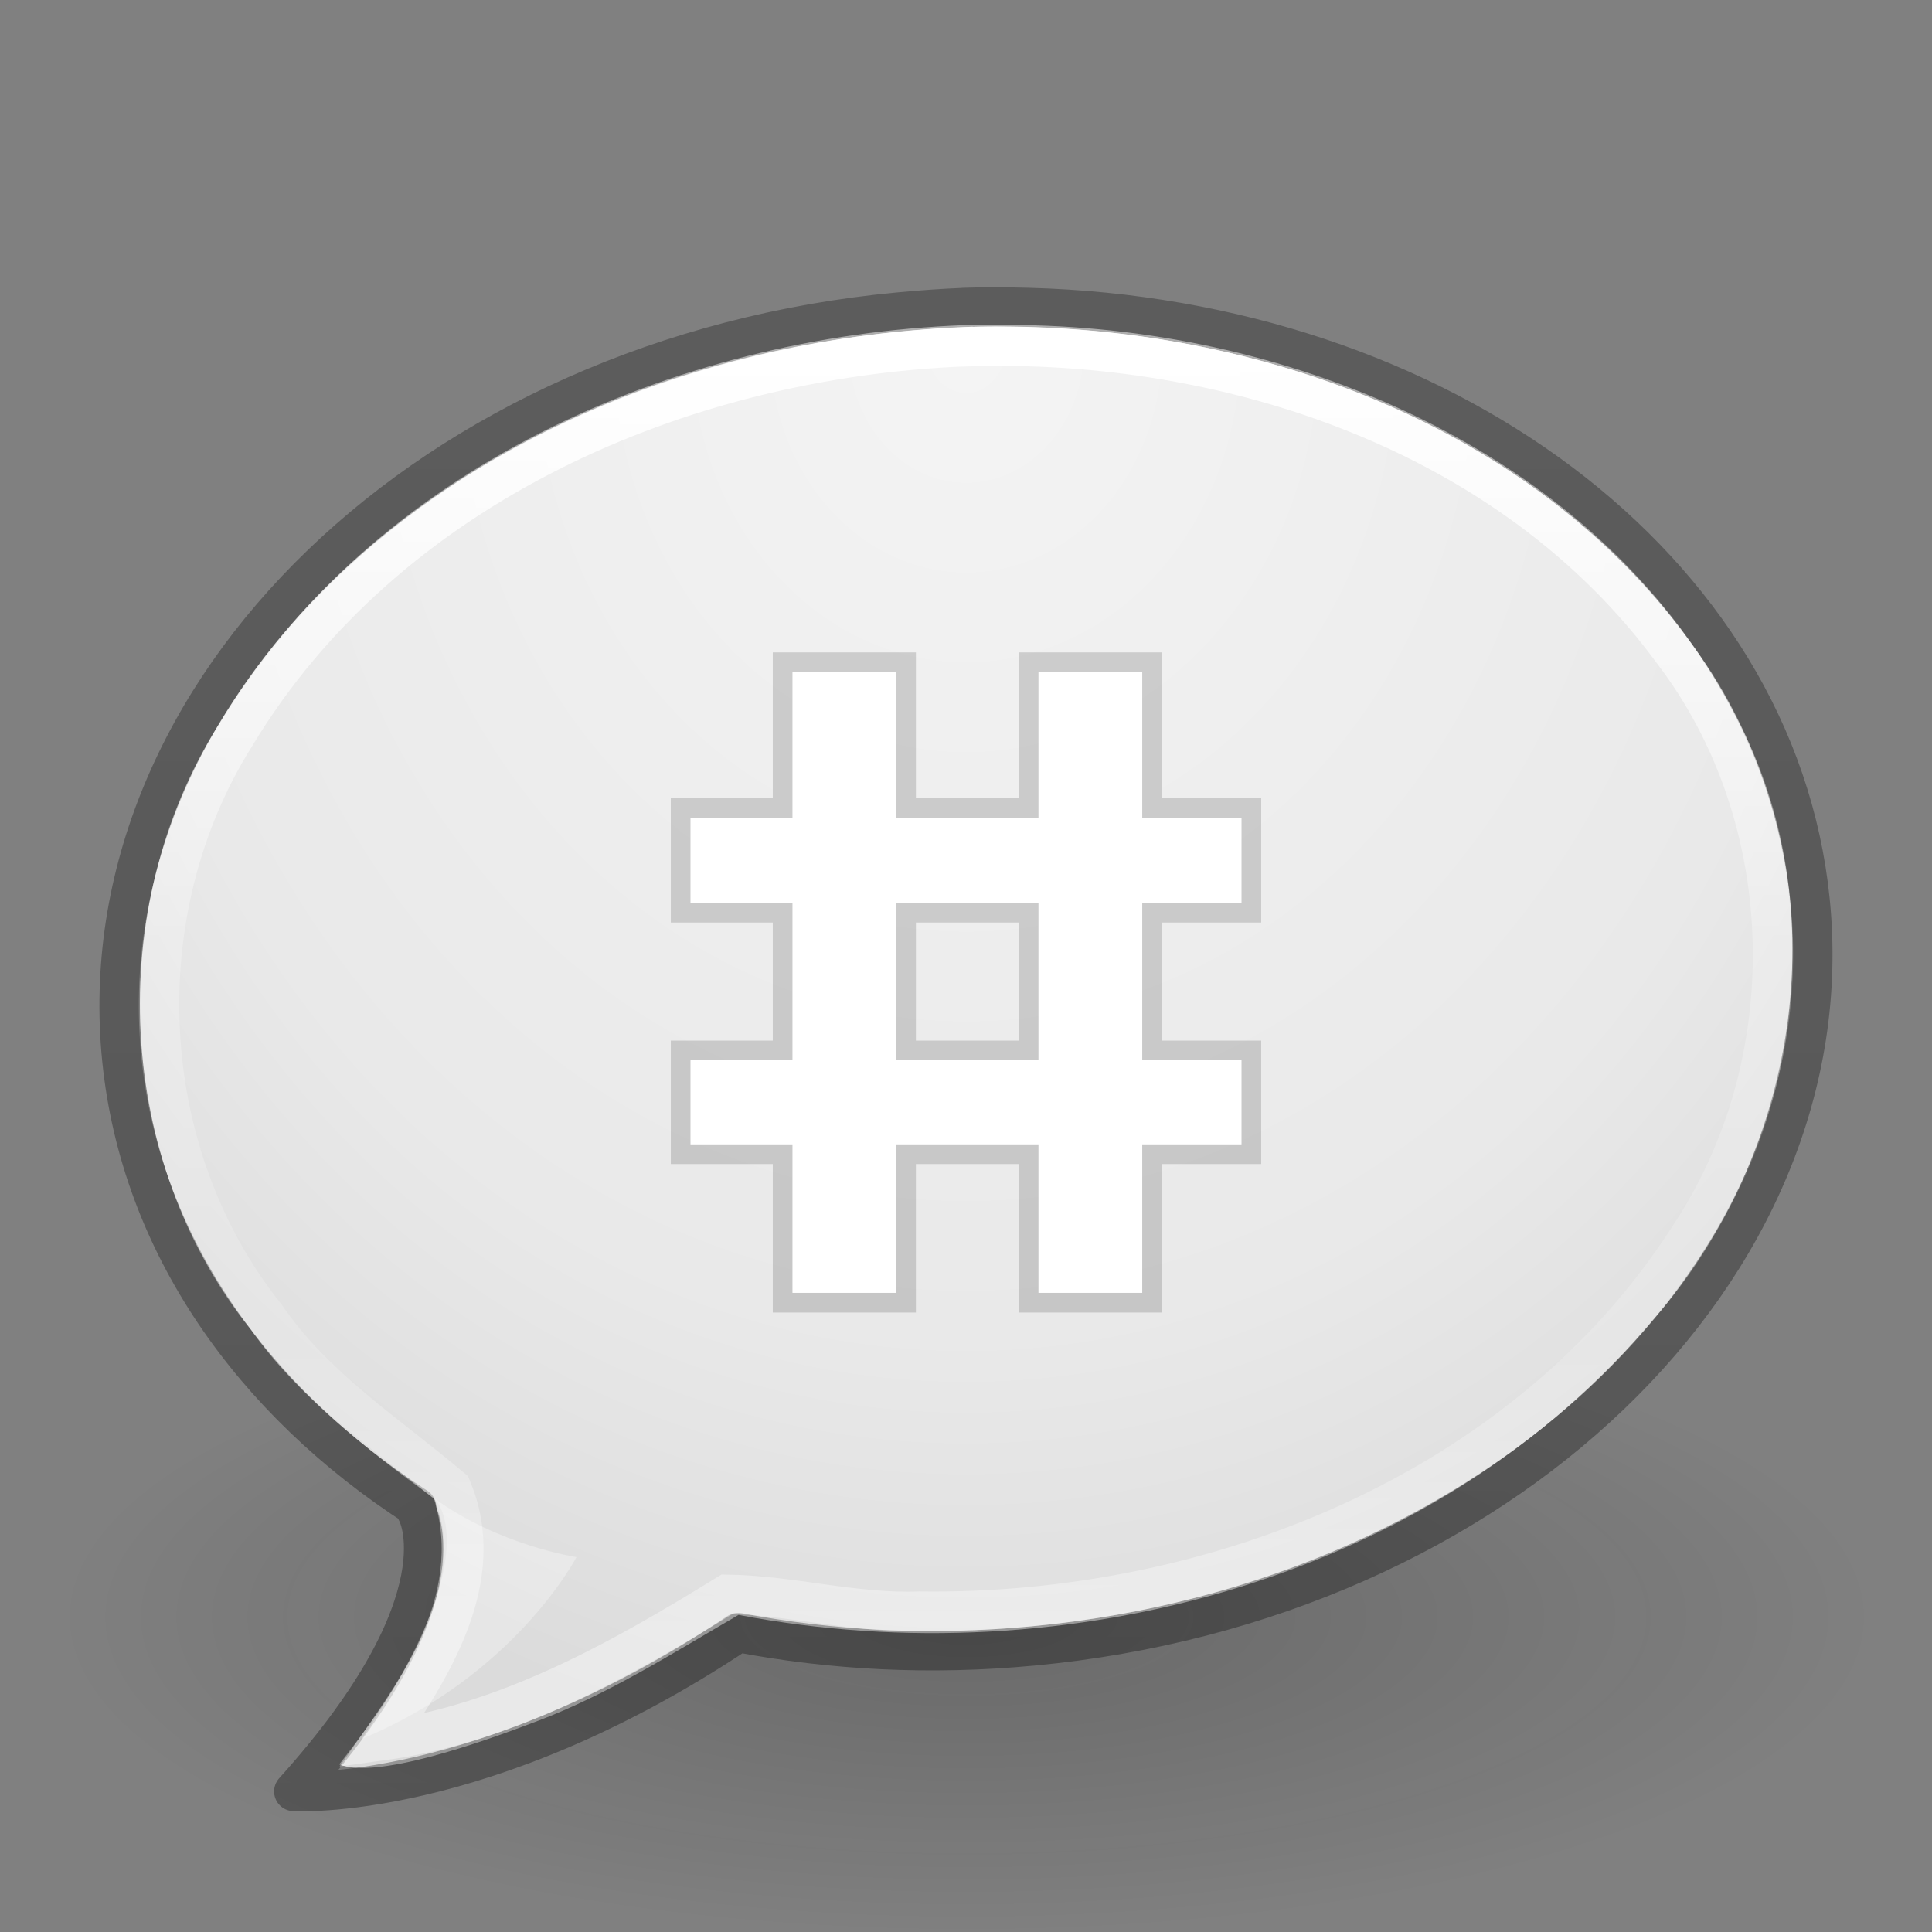 <?xml version="1.0" encoding="UTF-8" standalone="no"?>
<!-- Created with Inkscape (http://www.inkscape.org/) -->

<svg
   xmlns:dc="http://purl.org/dc/elements/1.1/"
   xmlns:cc="http://creativecommons.org/ns#"
   xmlns:rdf="http://www.w3.org/1999/02/22-rdf-syntax-ns#"
   xmlns:svg="http://www.w3.org/2000/svg"
   xmlns="http://www.w3.org/2000/svg"
   xmlns:xlink="http://www.w3.org/1999/xlink"
   xmlns:sodipodi="http://sodipodi.sourceforge.net/DTD/sodipodi-0.dtd"
   xmlns:inkscape="http://www.inkscape.org/namespaces/inkscape"
   version="1.1"
   width="32"
   height="32"
   id="svg6955"
   sodipodi:docname="org.gnome.Polari.svg"
   inkscape:version="0.92.4 5da689c313, 2019-01-14">
  <rect width="100%" height="100%" fill="#808080" stroke="none"/>
  <sodipodi:namedview
     pagecolor="#ffffff"
     bordercolor="#666666"
     borderopacity="1"
     objecttolerance="10"
     gridtolerance="10"
     guidetolerance="10"
     inkscape:pageopacity="0"
     inkscape:pageshadow="2"
     inkscape:window-width="1366"
     inkscape:window-height="743"
     id="namedview39"
     showgrid="true"
     inkscape:zoom="9.8333334"
     inkscape:cx="24.405721"
     inkscape:cy="7.3151918"
     inkscape:current-layer="layer1"
     showguides="false"
     inkscape:window-x="0"
     inkscape:window-y="-1"
     inkscape:window-maximized="1">
    <inkscape:grid
       type="xygrid"
       id="grid845" />
  </sodipodi:namedview>
  <defs
     id="defs6957">
    <linearGradient
       x1="22.643"
       y1="26.967"
       x2="22.643"
       y2="30.984"
       id="linearGradient6883"
       xlink:href="#linearGradient3922"
       gradientUnits="userSpaceOnUse"
       gradientTransform="translate(-0.294,2.595)" />
    <linearGradient
       id="linearGradient3922">
      <stop
         id="stop3924"
         style="stop-color:#000000;stop-opacity:1"
         offset="0" />
      <stop
         id="stop3926-9"
         style="stop-color:#000000;stop-opacity:0"
         offset="1" />
    </linearGradient>
    <linearGradient
       x1="22.643"
       y1="26.967"
       x2="22.643"
       y2="30.984"
       id="linearGradient6886"
       xlink:href="#linearGradient3922"
       gradientUnits="userSpaceOnUse"
       gradientTransform="translate(-0.294,2.595)" />
    <linearGradient
       x1="132.341"
       y1="2.292"
       x2="132.341"
       y2="33.333"
       id="linearGradient6784"
       xlink:href="#linearGradient6786"
       gradientUnits="userSpaceOnUse"
       gradientTransform="matrix(0.582,0,0,0.69,-61.351,20.149)" />
    <linearGradient
       id="linearGradient6786">
      <stop
         id="stop6788"
         style="stop-color:#ffffff;stop-opacity:1"
         offset="0" />
      <stop
         id="stop6790"
         style="stop-color:#ffffff;stop-opacity:0.235"
         offset="0.464" />
      <stop
         id="stop6792"
         style="stop-color:#ffffff;stop-opacity:0.157"
         offset="0.762" />
      <stop
         id="stop6794"
         style="stop-color:#ffffff;stop-opacity:0.392"
         offset="1" />
    </linearGradient>
    <linearGradient
       x1="-51.786"
       y1="53.514"
       x2="-51.786"
       y2="3.634"
       id="linearGradient3394-3"
       xlink:href="#linearGradient3104-8-8-97-9"
       gradientUnits="userSpaceOnUse"
       gradientTransform="matrix(0.527,0,0,0.544,39.094,17.896)" />
    <linearGradient
       id="linearGradient3104-8-8-97-9">
      <stop
         id="stop3106-5-4-3-6"
         style="stop-color:#000000;stop-opacity:0.322"
         offset="0" />
      <stop
         id="stop3108-4-3-7-0"
         style="stop-color:#000000;stop-opacity:0.278"
         offset="1" />
    </linearGradient>
    <linearGradient
       id="linearGradient3600-8-3">
      <stop
         id="stop3828-7-6"
         style="stop-color:#f4f4f4;stop-opacity:1"
         offset="0" />
      <stop
         id="stop3794"
         style="stop-color:#e9e9e9;stop-opacity:1"
         offset="0.696" />
      <stop
         id="stop3604-2-5"
         style="stop-color:#dbdbdb;stop-opacity:1"
         offset="1" />
    </linearGradient>
    <linearGradient
       id="linearGradient8838-561-565">
      <stop
         id="stop4621"
         style="stop-color:#0a0a0a;stop-opacity:1"
         offset="0" />
      <stop
         id="stop4623"
         style="stop-color:#0a0a0a;stop-opacity:0"
         offset="1" />
    </linearGradient>
    <radialGradient
       cx="62.625"
       cy="4.625"
       r="10.625"
       fx="62.625"
       fy="4.625"
       id="radialGradient6953"
       xlink:href="#linearGradient8838-561-565"
       gradientUnits="userSpaceOnUse"
       gradientTransform="matrix(1.412,0,0,0.491,-72.412,40.512)" />
    <radialGradient
       cx="24.003"
       cy="3.04"
       r="20.984"
       fx="24.003"
       fy="3.04"
       id="radialGradient3792"
       xlink:href="#linearGradient3600-8-3"
       gradientUnits="userSpaceOnUse"
       gradientTransform="matrix(0,1.12,-0.978,0,18.977,-5.118)" />
  </defs>
  <g
     id="layer1"
     transform="translate(0,-16)">
    <path
       d="m 31,42.783 c 0,2.881 -6.716,5.217 -15,5.217 -8.284,0 -15,-2.336 -15,-5.217 0,-2.881 6.716,-5.217 15,-5.217 8.284,0 15,2.336 15,5.217 z"
       inkscape:connector-curvature="0"
       id="path8836"
       style="display:inline;overflow:visible;visibility:visible;opacity:0.2;fill:url(#radialGradient6953);fill-opacity:1;fill-rule:evenodd;stroke:none;stroke-width:0.652;marker:none" />
    <path
       d="m 15.98,21.385 c -4.811,0.179 -9.822,2.373 -12.366,6.626 -1.9,3.042 -1.705,7.206 0.542,10.015 0.812,1.126 1.926,1.983 3.029,2.789 0.519,1.627 -0.615,3.183 -1.567,4.409 0.609,0.249 2.307,-0.345 3.288,-0.72 1.177,-0.446 2.25,-1.132 3.326,-1.756 5.429,1.035 11.565,-0.594 15.184,-4.928 2.331,-2.685 3.031,-6.765 1.335,-9.956 -2.144,-4.157 -6.895,-6.285 -11.404,-6.468 -0.455,-0.019 -0.911,-0.027 -1.366,-0.011 z"
       inkscape:connector-curvature="0"
       id="path6603"
       style="color:#000000;display:inline;overflow:visible;visibility:visible;fill:url(#radialGradient3792);fill-opacity:1;fill-rule:nonzero;stroke:none;stroke-width:0.643;marker:none;enable-background:accumulate" />
    <path
       d="m 15.963,21.094 c -0.358,0.014 -0.711,0.04 -1.073,0.074 -7.725,0.725 -13.488,6.281 -12.872,12.382 0.308,3.045 2.156,5.653 4.882,7.414 v 0.074 c 0,0 0.848,1.435 -2.034,4.634 0,0 3.122,0.194 7.361,-2.632 1.55,0.296 3.185,0.382 4.882,0.222 7.725,-0.725 13.488,-6.244 12.872,-12.345 -0.559,-5.529 -6.15,-9.644 -12.946,-9.824 -0.352,-0.009 -0.715,-0.014 -1.073,0 z"
       inkscape:connector-curvature="0"
       id="path4111-6"
       style="color:#000000;display:inline;overflow:visible;visibility:visible;fill:none;stroke:url(#linearGradient3394-3);stroke-width:0.652;stroke-linecap:butt;stroke-linejoin:round;stroke-miterlimit:4;stroke-dasharray:none;stroke-dashoffset:0;stroke-opacity:1;marker:none;enable-background:accumulate" />
    <path
       d="m 15.98,21.743 c -4.694,0.187 -9.581,2.296 -12.077,6.437 -1.84,2.92 -1.659,6.925 0.505,9.628 0.799,1.173 2.021,1.949 3.073,2.84 0.628,1.489 -0.329,2.996 -1.161,4.186 2.081,-0.286 3.961,-1.342 5.721,-2.428 1.054,0.014 2.118,0.321 3.19,0.279 4.872,0.067 10.038,-1.983 12.742,-6.194 1.927,-2.889 1.848,-6.928 -0.266,-9.697 -2.656,-3.627 -7.361,-5.199 -11.726,-5.05 z"
       inkscape:connector-curvature="0"
       id="path6779"
       style="color:#000000;display:inline;overflow:visible;visibility:visible;fill:none;stroke:url(#linearGradient6784);stroke-width:0.652;stroke-linecap:round;stroke-linejoin:miter;stroke-miterlimit:4;stroke-dasharray:none;stroke-dashoffset:0;stroke-opacity:1;marker:none;enable-background:accumulate" />
    <path
       d="m 7.192,40.816 c 1.075,0.783 2.357,0.974 2.357,0.974 0,0 -1.021,1.965 -3.563,3.014 2.156,-3.158 1.206,-3.988 1.206,-3.988 z"
       inkscape:connector-curvature="0"
       id="path3796"
       style="opacity:0.3;fill:#ffffff;fill-opacity:1;stroke:none;stroke-width:0.652" />
    <g
       aria-label="#"
       style="font-style:normal;font-weight:normal;font-size:40px;line-height:1.25;font-family:sans-serif;letter-spacing:0px;word-spacing:0px;opacity:0.15;fill:#000000;fill-opacity:1;stroke:#000000;stroke-width:1.408;stroke-miterlimit:4;stroke-dasharray:none;stroke-opacity:1"
       id="text843"
       transform="matrix(0.463,0,0,0.463,16.201,26.976)">
      <path
         d="m -6.642,22.544 h 3.712 v -5.312 h 5.088 v 5.312 h 3.712 v -5.312 h 3.552 v -3.008 h -3.552 V 8.592 h 3.552 v -3.04 h -3.552 V 0.336 h -3.712 V 5.552 h -5.088 V 0.336 h -3.712 V 5.552 H -10.29 v 3.04 h 3.648 V 14.224 H -10.29 v 3.008 h 3.648 z m 3.712,-8.32 V 8.592 h 5.088 v 5.632 z"
         style="font-style:normal;font-variant:normal;font-weight:bold;font-stretch:normal;font-size:32px;font-family:Cantarell;-inkscape-font-specification:'Cantarell Bold';stroke:#000000;stroke-width:1.408;stroke-miterlimit:4;stroke-dasharray:none;stroke-opacity:1"
         id="path845"
         inkscape:connector-curvature="0" />
    </g>
    <g
       aria-label="#"
       style="font-style:normal;font-weight:normal;font-size:40px;line-height:1.25;font-family:sans-serif;letter-spacing:0px;word-spacing:0px;opacity:1;fill:#ffffff;fill-opacity:1;stroke:none"
       id="text843-0"
       transform="matrix(0.463,0,0,0.463,16.201,26.976)">
      <path
         d="m -6.642,22.544 h 3.712 v -5.312 h 5.088 v 5.312 h 3.712 v -5.312 h 3.552 v -3.008 h -3.552 V 8.592 h 3.552 v -3.04 h -3.552 V 0.336 h -3.712 V 5.552 h -5.088 V 0.336 h -3.712 V 5.552 H -10.29 v 3.04 h 3.648 V 14.224 H -10.29 v 3.008 h 3.648 z m 3.712,-8.32 V 8.592 h 5.088 v 5.632 z"
         style="font-style:normal;font-variant:normal;font-weight:bold;font-stretch:normal;font-size:32px;font-family:Cantarell;-inkscape-font-specification:'Cantarell Bold';fill:#ffffff"
         id="path845-9"
         inkscape:connector-curvature="0" />
    </g>
  </g>
</svg>
